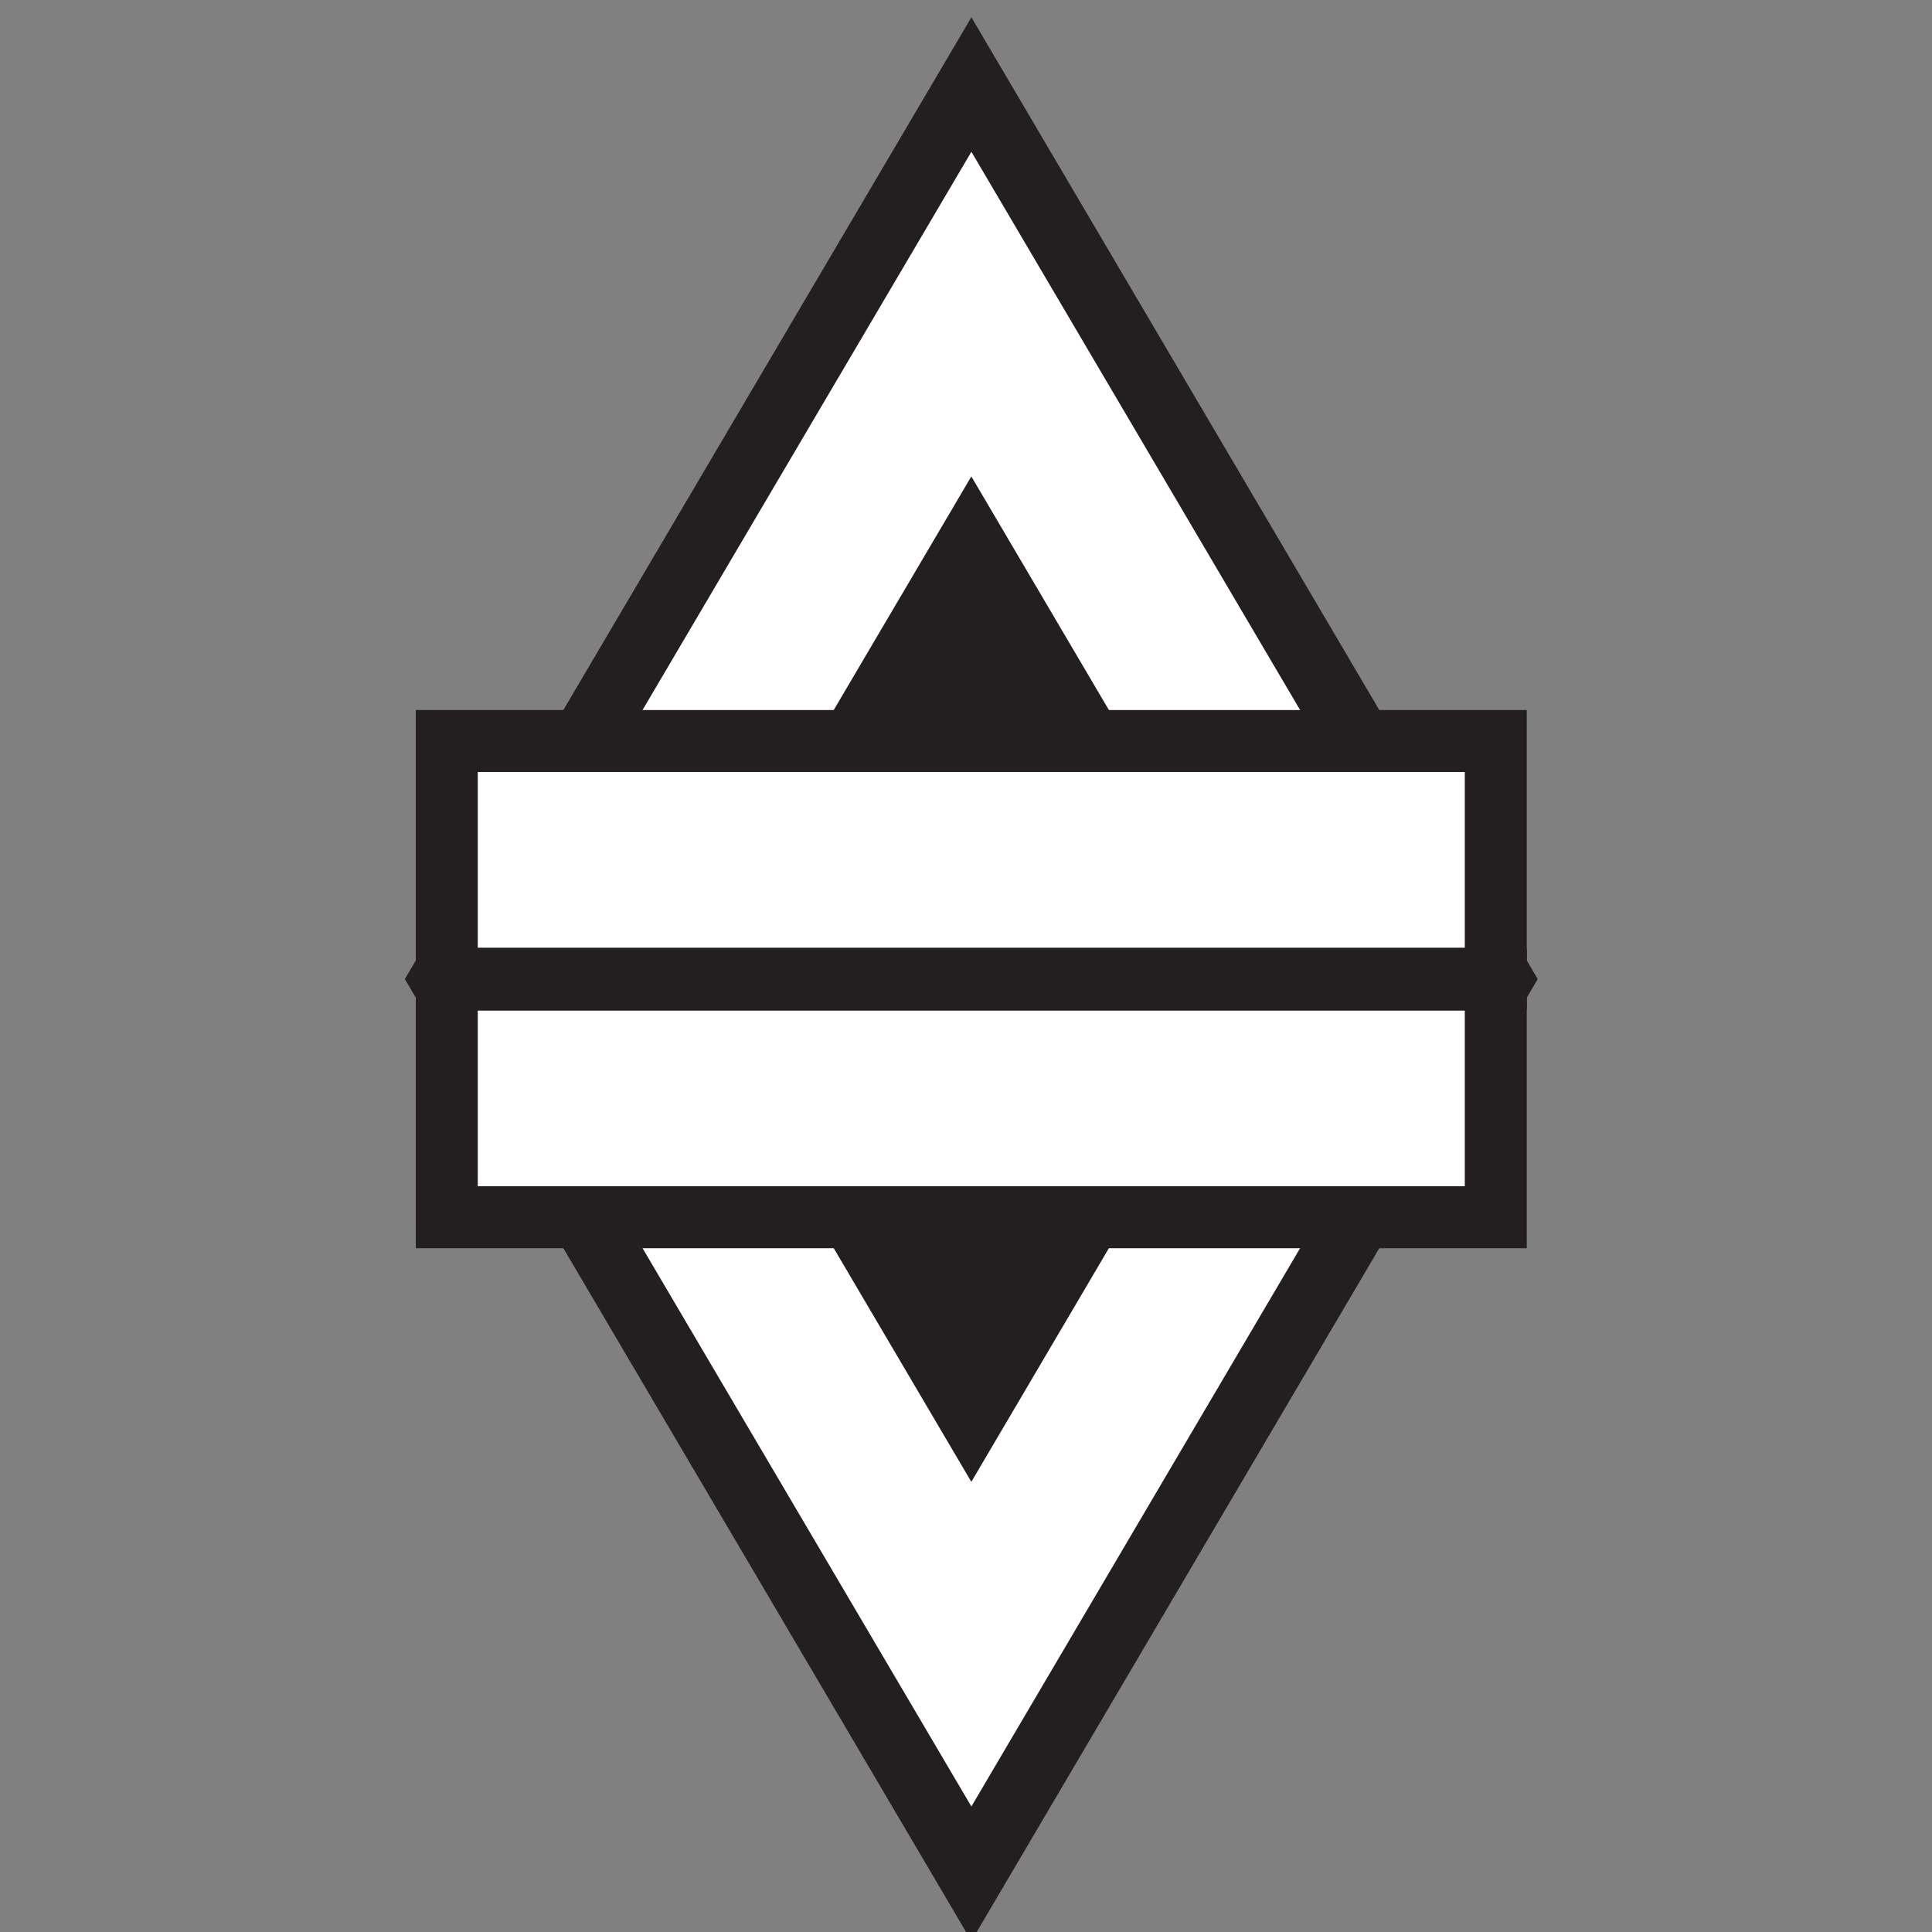 <?xml version="1.0" encoding="utf-8"?>
<!-- Generator: Adobe Illustrator 16.0.0, SVG Export Plug-In . SVG Version: 6.00 Build 0)  -->
<!DOCTYPE svg PUBLIC "-//W3C//DTD SVG 1.1//EN" "http://www.w3.org/Graphics/SVG/1.1/DTD/svg11.dtd">
<svg version="1.1" id="Layer_1" xmlns="http://www.w3.org/2000/svg" xmlns:xlink="http://www.w3.org/1999/xlink" x="0px" y="0px"
	 width="141.7px" height="141.7px" viewBox="0 0 141.7 141.7" enable-background="new 0 0 141.7 141.7" xml:space="preserve">
<rect x="0" y="0" width="141.7" height="141.7" fill="#808080" stroke="none"/>
<g>
	<g>
		<polygon fill="#FFFFFF" points="32.598,71.809 71.245,6.2 109.878,71.809 71.245,137.427 		"/>
		<path fill="#231F20" d="M71.245,11.132l35.729,60.677l-35.729,60.686L35.502,71.809L71.245,11.132 M71.246,1.268l-4.314,7.324
			L31.189,69.269l-1.496,2.541l1.496,2.54l35.742,60.686l4.314,7.325l4.313-7.325l35.729-60.686l1.496-2.54l-1.496-2.54
			L75.558,8.592L71.246,1.268L71.246,1.268z"/>
	</g>
</g>
<g>
	<polygon fill="#231F20" points="49.526,71.809 71.241,34.942 92.951,71.809 71.241,108.684 	"/>
</g>
<g>
	<g>
		<rect x="32.77" y="54.349" fill="#FFFFFF" width="76.936" height="17.43"/>
		<path fill="#231F20" d="M107.433,56.622v12.885H35.042V56.622H107.433 M111.979,52.076h-4.546H35.042h-4.545v4.545v12.885v4.546
			h4.545h72.391h4.546v-4.546V56.622V52.076L111.979,52.076z"/>
	</g>
	<g>
		<rect x="32.77" y="71.849" fill="#FFFFFF" width="76.936" height="17.428"/>
		<path fill="#231F20" d="M107.433,74.122v12.883H35.042V74.122H107.433 M111.979,69.576h-4.546H35.042h-4.545v4.545v12.883v4.546
			h4.545h72.391h4.546v-4.546V74.122V69.576L111.979,69.576z"/>
	</g>
</g>
</svg>
